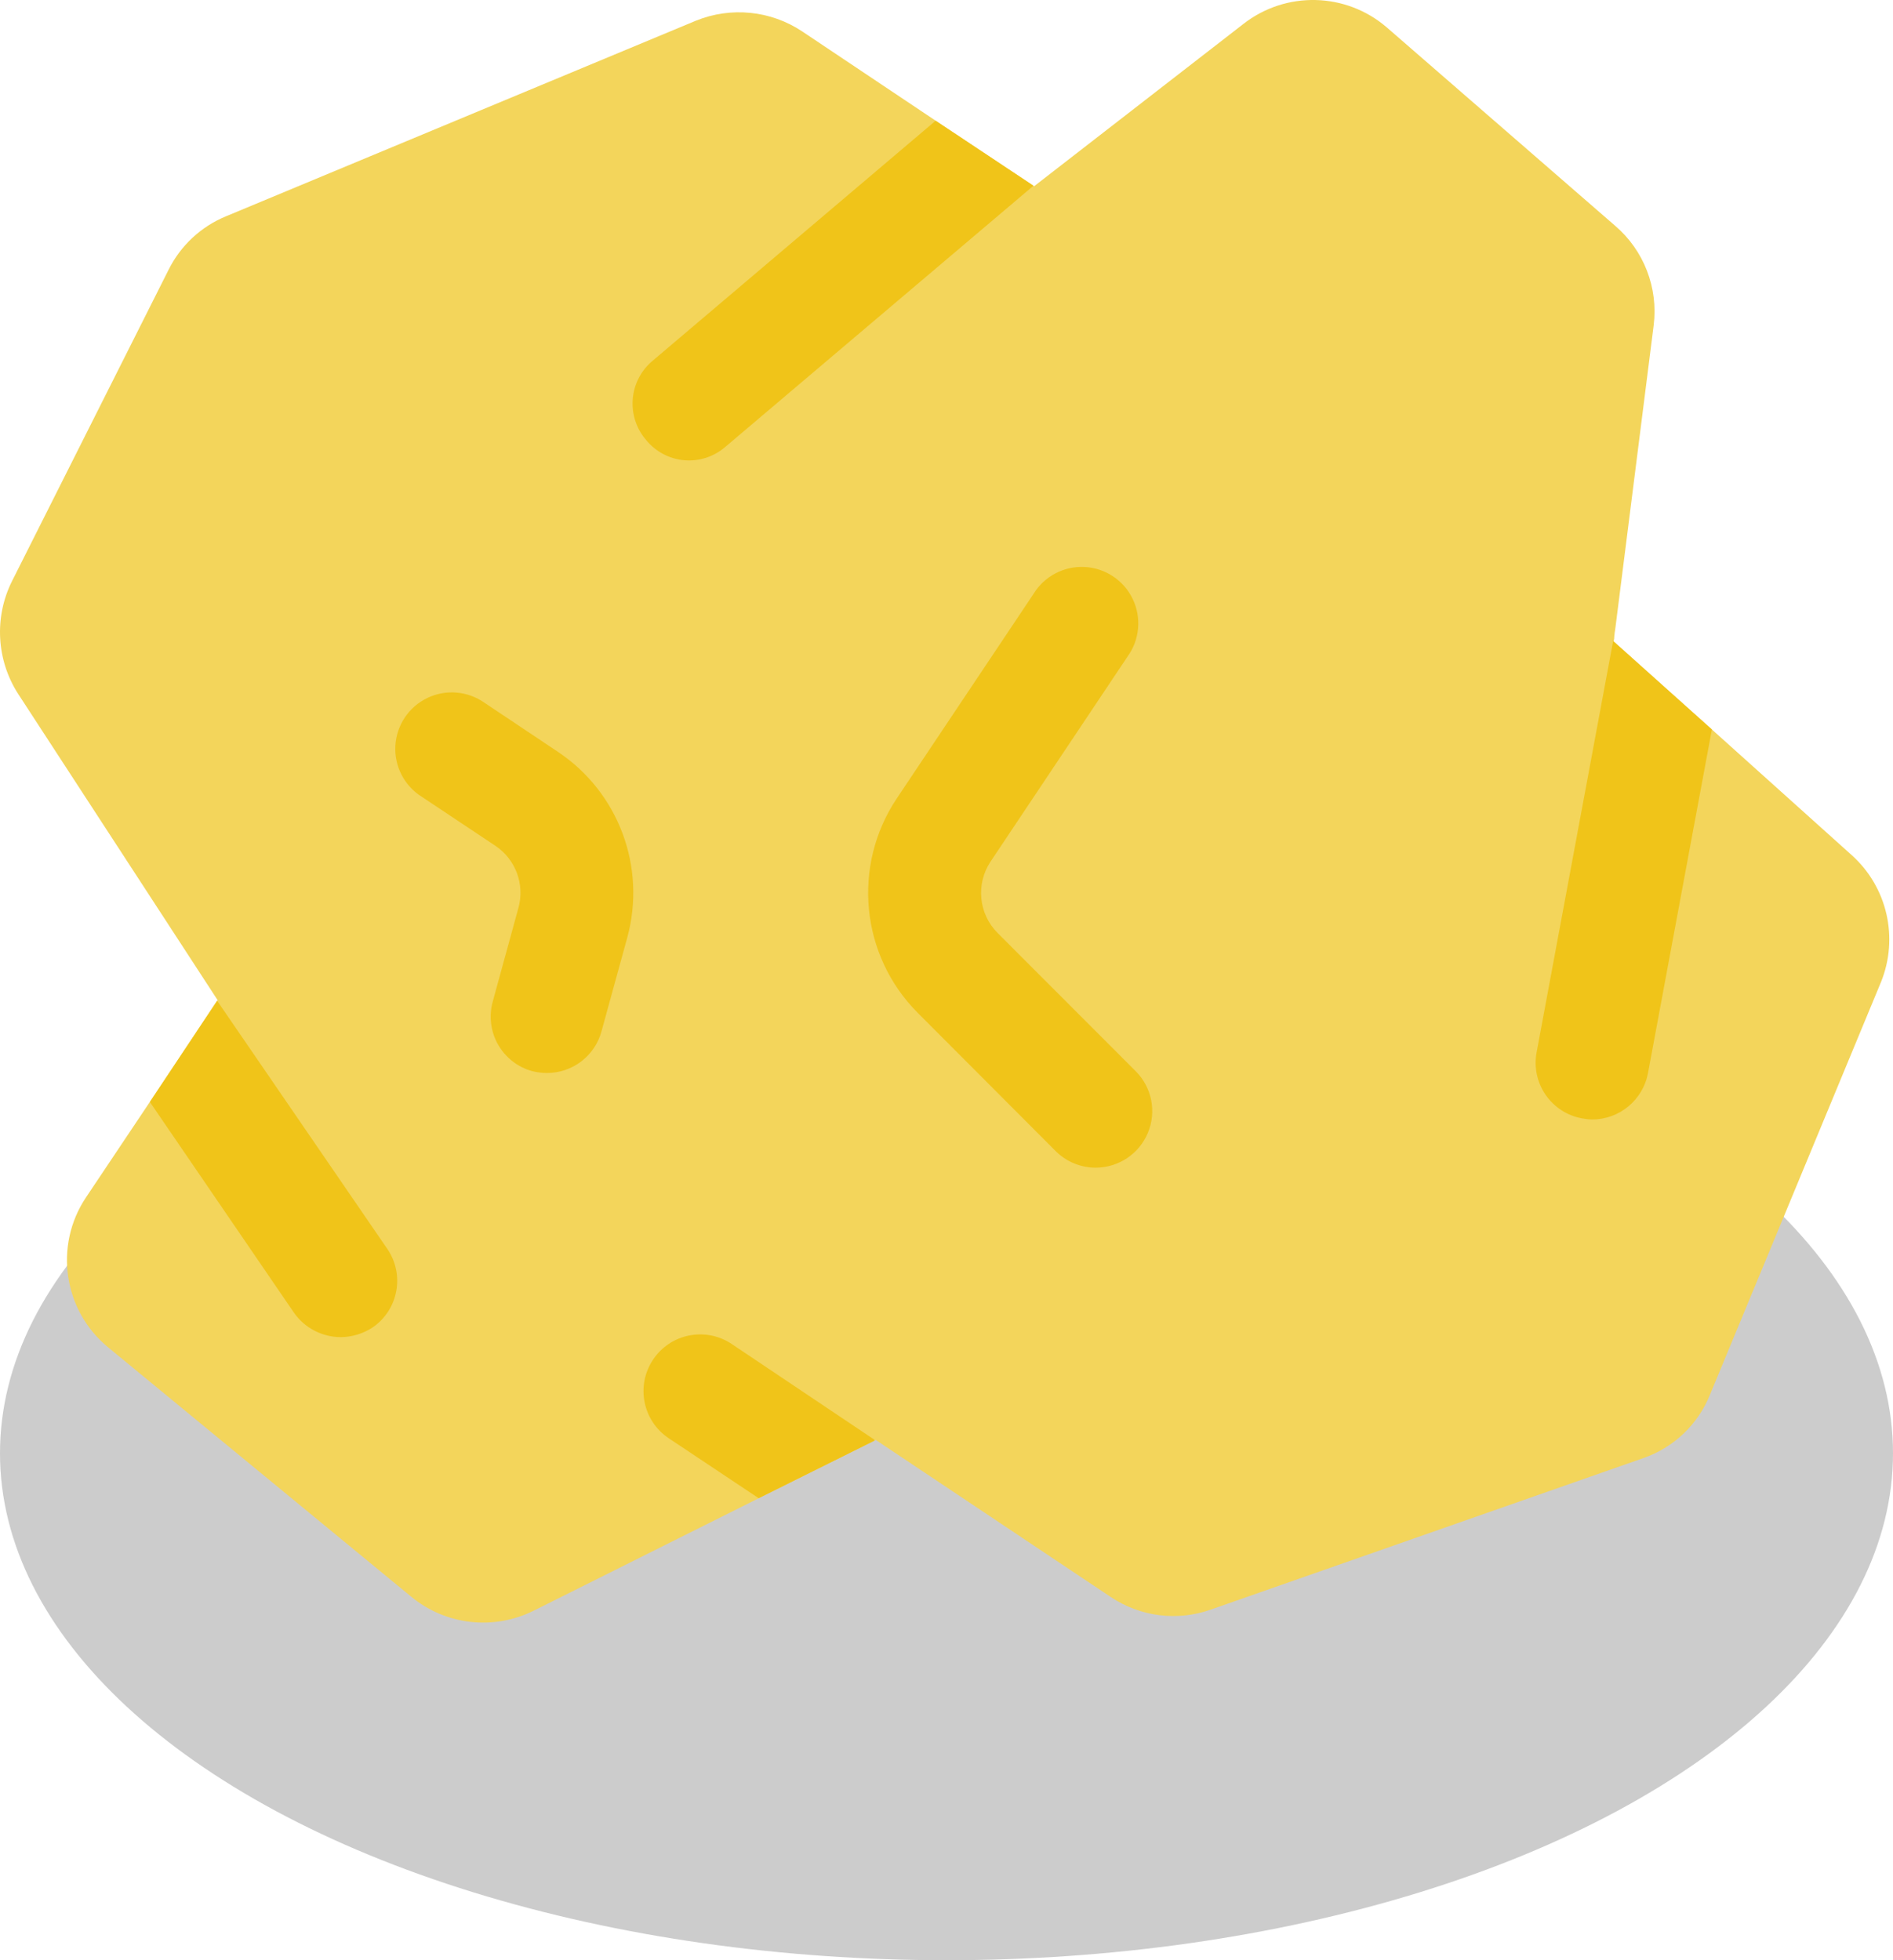 <svg width="28" height="29" viewBox="0 0 28 29" fill="none" xmlns="http://www.w3.org/2000/svg">
<ellipse cx="14" cy="21.5" rx="14" ry="7.5" fill="black" fill-opacity="0.2"/>
<path d="M0.268 10.265L3.22 14.798L3.211 14.806L2.216 16.303L1.271 17.716C0.796 18.429 0.937 19.386 1.598 19.932L6.08 23.62C6.59 24.043 7.301 24.125 7.894 23.829L11.223 22.165L12.937 21.312L12.954 21.303L16.432 23.628C16.869 23.92 17.418 23.988 17.912 23.812L24.309 21.571C24.76 21.414 25.12 21.069 25.296 20.626L27.822 14.53C28.088 13.874 27.915 13.121 27.387 12.649L25.321 10.792L23.866 9.488L23.883 9.362L23.891 9.312L24.46 4.813C24.529 4.258 24.316 3.705 23.891 3.341L20.513 0.406C19.908 -0.116 19.018 -0.137 18.389 0.356L15.295 2.756L15.287 2.748L13.84 1.786L11.866 0.465C11.401 0.155 10.812 0.096 10.294 0.306L3.345 3.199C2.974 3.351 2.67 3.634 2.492 3.994L0.176 8.601C-0.088 9.133 -0.053 9.765 0.268 10.265Z" fill="#F3D55B"/>
<path d="M9.558 6.511C9.698 6.682 9.901 6.79 10.122 6.809C10.343 6.828 10.562 6.756 10.729 6.611L15.286 2.748L13.839 1.786L9.65 5.34C9.481 5.482 9.376 5.686 9.359 5.906C9.342 6.126 9.413 6.344 9.558 6.511Z" fill="#F0C419"/>
<path d="M2.217 16.303L4.349 19.422C4.508 19.648 4.767 19.782 5.043 19.782C5.209 19.78 5.372 19.73 5.511 19.639C5.892 19.378 5.99 18.858 5.729 18.477L3.212 14.806L2.217 16.303Z" fill="#F0C419"/>
<path d="M22.729 15.567C22.687 15.786 22.735 16.012 22.86 16.195C22.986 16.379 23.179 16.505 23.398 16.545C23.448 16.555 23.498 16.561 23.549 16.562C23.953 16.562 24.301 16.274 24.376 15.876L25.321 10.792L23.866 9.488L23.883 9.362L22.729 15.567Z" fill="#F0C419"/>
<path d="M9.893 21.279L11.222 22.165L12.937 21.312C12.93 21.297 12.918 21.285 12.903 21.279L10.821 19.882C10.435 19.626 9.915 19.73 9.659 20.116C9.402 20.502 9.507 21.022 9.893 21.279Z" fill="#F0C419"/>
<path d="M16.207 17.275C16.545 17.274 16.849 17.071 16.979 16.759C17.109 16.447 17.038 16.087 16.799 15.848L14.756 13.803C14.474 13.52 14.431 13.078 14.652 12.746L16.678 9.713C16.857 9.465 16.887 9.139 16.755 8.863C16.623 8.586 16.35 8.404 16.044 8.388C15.739 8.372 15.448 8.524 15.288 8.785L13.262 11.816C12.6 12.812 12.73 14.135 13.572 14.982L15.615 17.03C15.772 17.187 15.985 17.275 16.207 17.275Z" fill="#F0C419"/>
<path d="M8.091 15.874C8.468 15.874 8.798 15.622 8.897 15.258L9.278 13.871C9.563 12.829 9.15 11.721 8.251 11.122L7.168 10.398C6.92 10.222 6.595 10.194 6.321 10.326C6.046 10.458 5.865 10.729 5.848 11.033C5.831 11.337 5.981 11.626 6.239 11.788L7.326 12.512C7.627 12.713 7.765 13.084 7.668 13.432L7.288 14.819C7.229 15.033 7.258 15.262 7.367 15.454C7.477 15.647 7.659 15.789 7.873 15.847C7.944 15.865 8.018 15.874 8.091 15.874Z" fill="#F0C419"/>
</svg>

